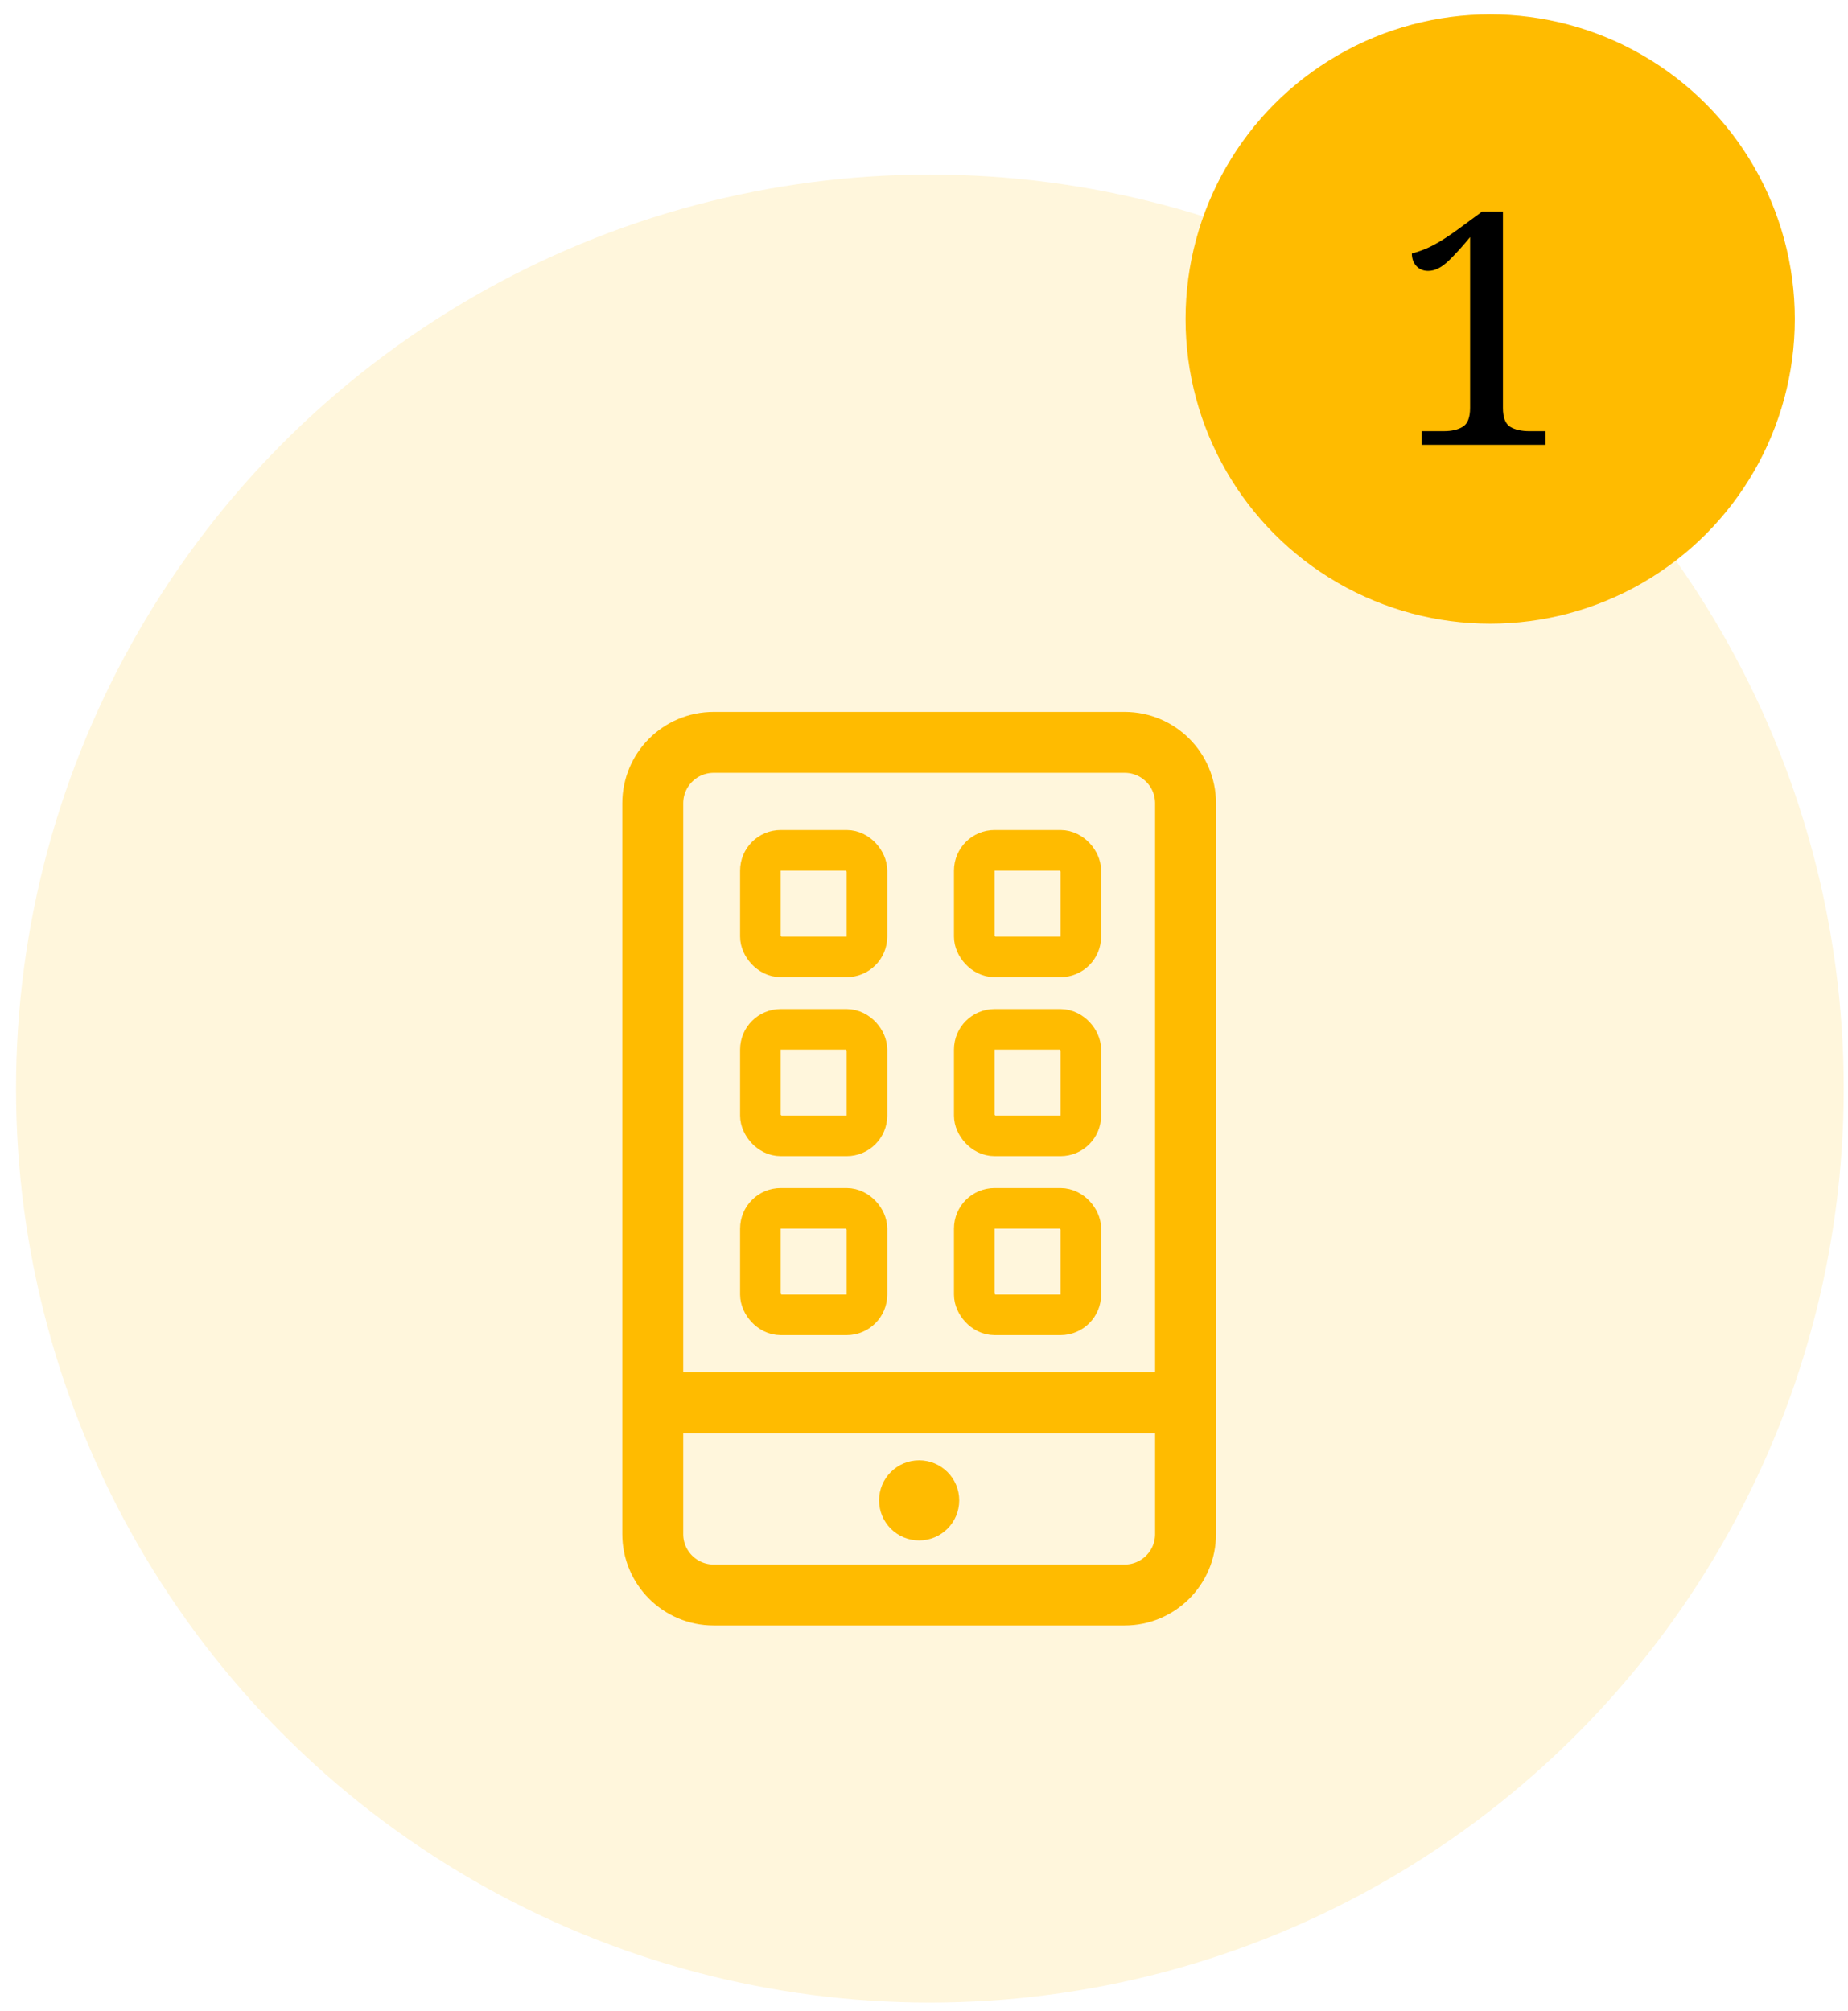 <svg width="91" height="99" viewBox="0 0 91 99" fill="none" xmlns="http://www.w3.org/2000/svg">
<path d="M32.143 69.06V75.528C32.143 77.185 33.486 78.528 35.143 78.528H55.38C57.037 78.528 58.38 77.185 58.38 75.528V69.06M32.143 69.06V39.548C32.143 37.892 33.486 36.548 35.143 36.548H55.38C57.037 36.548 58.38 37.892 58.38 39.548V69.06M32.143 69.06H58.38" stroke="#FFBB00" stroke-width="3"/>
<circle cx="45.261" cy="73.868" r="1.973" fill="#FFBB00"/>
<rect x="37.444" y="41.864" width="5.247" height="5.247" rx="1" stroke="#FFBB00" stroke-width="2"/>
<rect x="47.975" y="41.864" width="5.247" height="5.247" rx="1" stroke="#FFBB00" stroke-width="2"/>
<rect x="37.444" y="59.489" width="5.247" height="5.247" rx="1" stroke="#FFBB00" stroke-width="2"/>
<rect x="47.975" y="59.489" width="5.247" height="5.247" rx="1" stroke="#FFBB00" stroke-width="2"/>
<rect x="37.444" y="50.676" width="5.247" height="5.247" rx="1" stroke="#FFBB00" stroke-width="2"/>
<rect x="47.975" y="50.676" width="5.247" height="5.247" rx="1" stroke="#FFBB00" stroke-width="2"/>
<circle cx="45.789" cy="53.594" r="45" fill="#FFBB00" fill-opacity="0.14"/>
<circle cx="73.38" cy="15.707" r="15" fill="#FFBB00"/>
<path d="M76.102 21.229V21.901H70.008V21.229H71.078C71.479 21.229 71.797 21.156 72.031 21.01C72.271 20.864 72.391 20.554 72.391 20.08V11.674C72.042 12.101 71.693 12.487 71.344 12.83C70.995 13.169 70.656 13.338 70.328 13.338C70.094 13.338 69.901 13.26 69.75 13.104C69.599 12.942 69.523 12.734 69.523 12.479C69.893 12.385 70.255 12.244 70.609 12.057C70.969 11.864 71.385 11.593 71.859 11.244L72.984 10.416H74.008V20.08C74.008 20.549 74.125 20.859 74.359 21.01C74.599 21.156 74.919 21.229 75.32 21.229H76.102Z" fill="black"/>
</svg>
